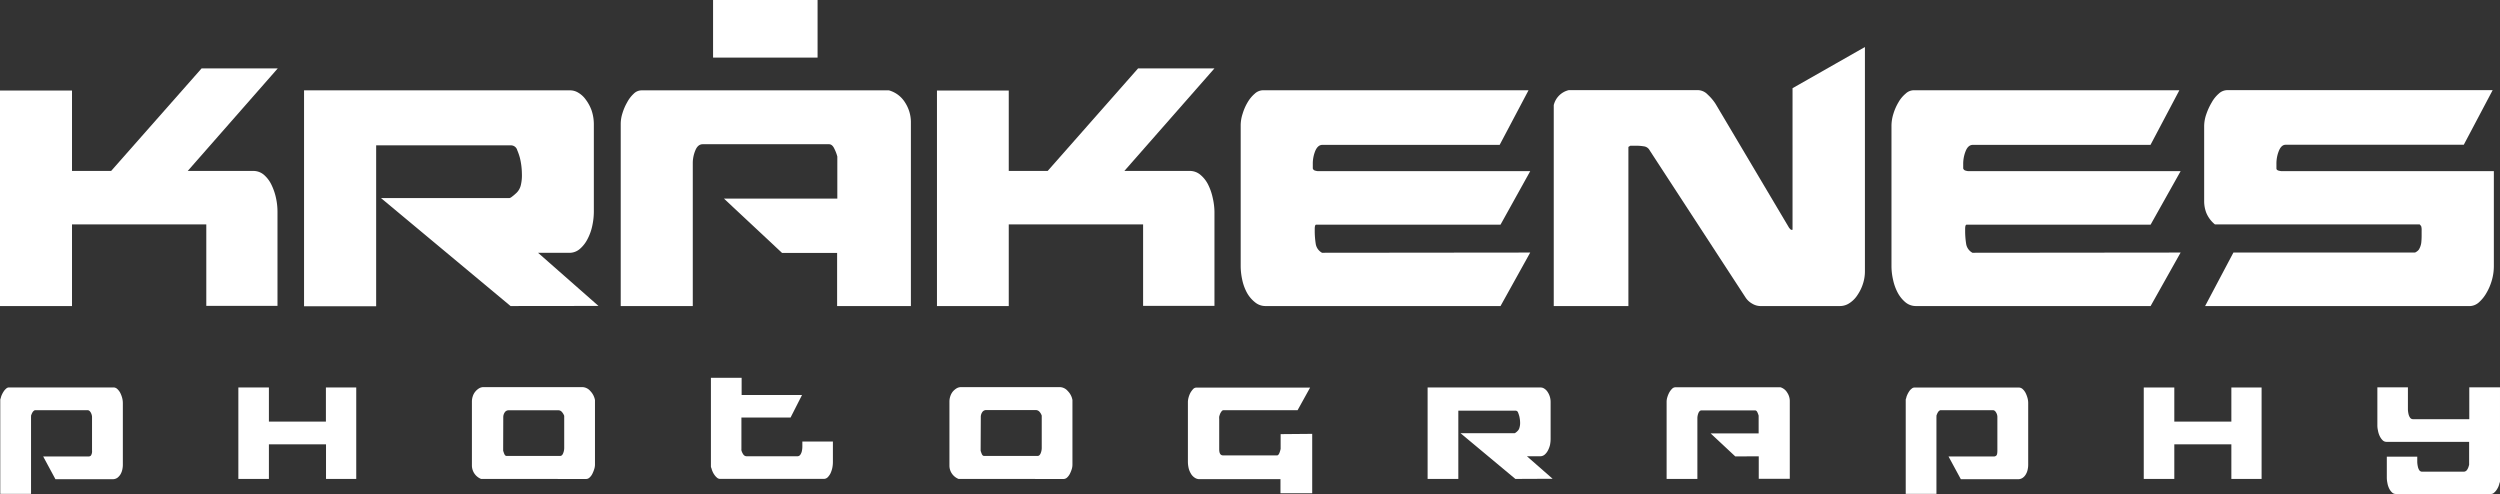 <svg xmlns="http://www.w3.org/2000/svg" viewBox="0 0 463.17 91.52"><rect x="0" y="0" width="463.17" height="91.52" fill="#333333" stroke="none"/><defs><style>.cls-1{fill:#fff;}</style></defs><g id="Layer_2" data-name="Layer 2"><g id="Layer_1-2" data-name="Layer 1"><g id="Layer_2-2" data-name="Layer 2"><g id="Layer_1-2-2" data-name="Layer 1-2"><path class="cls-1" d="M.31,73.21a4.32,4.32,0,0,1,.36-.67A2.33,2.33,0,0,1,1.14,72a.75.75,0,0,1,.53-.22H21a1,1,0,0,1,.71.27,2.66,2.66,0,0,1,.55.7,4.88,4.88,0,0,1,.36.92,3.83,3.83,0,0,1,.14,1V86.09a4.12,4.12,0,0,1-.09.86,3,3,0,0,1-.32.88,2.39,2.39,0,0,1-.59.68,1.5,1.5,0,0,1-.91.27H10.27L8,84.57h8.41a.6.6,0,0,0,.44-.18,1.45,1.45,0,0,0,.2-.93V77.21a1.82,1.82,0,0,0-.24-.79c-.17-.28-.35-.42-.55-.42H6.45a1,1,0,0,0-.44.41,2.81,2.81,0,0,0-.26.62.54.54,0,0,1,0,.18V91.5H.05V74.06a.8.8,0,0,1,.09-.3A2.69,2.69,0,0,1,.31,73.21Z"/><path class="cls-1" d="M44.16,71.79h5.66v6.32H60.38V71.79H66V88.73h-5.6V82.32H49.82v6.41H44.16Z"/><path class="cls-1" d="M89.13,88.73a2.7,2.7,0,0,1-1.7-2.45V74.39a3.09,3.09,0,0,1,.17-1,2.53,2.53,0,0,1,.47-.85,2.75,2.75,0,0,1,.68-.59,1.63,1.63,0,0,1,.84-.23h18.3a2,2,0,0,1,1.46.71,3.26,3.26,0,0,1,.88,1.68v12a2.75,2.75,0,0,1-.14.81,5.45,5.45,0,0,1-.35.87,2.29,2.29,0,0,1-.51.68.93.93,0,0,1-.61.27Zm4.09-5.23a6.08,6.08,0,0,0,.21.6c.1.24.24.37.42.37h9.93c.24,0,.43-.17.56-.51a2.61,2.61,0,0,0,.19-.92v-6a2.26,2.26,0,0,0-.44-.73.85.85,0,0,0-.65-.3H94.23a.85.85,0,0,0-.72.39,1.57,1.57,0,0,0-.27.91Z"/><path class="cls-1" d="M131.8,86.73a.75.75,0,0,1-.09-.3V70h5.69v3.18h11.19l-2.12,4.17h-9.11v5.9a.54.54,0,0,0,0,.18,2.39,2.39,0,0,0,.35.76.74.74,0,0,0,.65.34h9.32a.65.65,0,0,0,.59-.28,1.87,1.87,0,0,0,.29-.68,3.84,3.84,0,0,0,.09-.83v-.94h5.66v3.84a5.56,5.56,0,0,1-.1,1,5.06,5.06,0,0,1-.32,1,2.86,2.86,0,0,1-.53.77,1,1,0,0,1-.75.31H133.37a.83.83,0,0,1-.52-.21,2.52,2.52,0,0,1-.47-.51,3.21,3.21,0,0,1-.37-.65A3.79,3.79,0,0,1,131.8,86.73Z"/><path class="cls-1" d="M177.59,88.73a2.7,2.7,0,0,1-1.24-1,2.59,2.59,0,0,1-.45-1.45V74.39a3.09,3.09,0,0,1,.17-1,2.69,2.69,0,0,1,.46-.85,3,3,0,0,1,.69-.59,1.62,1.62,0,0,1,.83-.23h18.31a2,2,0,0,1,1.45.71,3.12,3.12,0,0,1,.88,1.68v12a2.8,2.8,0,0,1-.13.81,5.45,5.45,0,0,1-.35.87,2.58,2.58,0,0,1-.51.68,1,1,0,0,1-.61.27Zm4.09-5.23a6.08,6.08,0,0,0,.21.6c.1.24.25.37.43.37h9.93c.23,0,.42-.17.56-.51A2.61,2.61,0,0,0,193,83v-6a2.07,2.07,0,0,0-.43-.73.93.93,0,0,0-.66-.3h-9.2a.86.86,0,0,0-.73.39,1.57,1.57,0,0,0-.27.91Z"/><path class="cls-1" d="M243.11,80.38v11h-5.88V88.77H222.31a1.55,1.55,0,0,1-1-.29,2.2,2.2,0,0,1-.68-.74,3.64,3.64,0,0,1-.41-1,5.39,5.39,0,0,1-.14-1.2v-11a3.28,3.28,0,0,1,.12-.88,4.3,4.3,0,0,1,.35-.9,4.1,4.1,0,0,1,.5-.68.84.84,0,0,1,.61-.27h21.06L240.4,76H226.67a.44.44,0,0,0-.33.18,2.6,2.6,0,0,0-.28.45,5.05,5.05,0,0,0-.18.55,2.3,2.3,0,0,0,0,.45v5.59c0,.77.23,1.15.72,1.15h10c.16,0,.3-.14.43-.44a4.25,4.25,0,0,0,.23-.77V80.43Z"/><path class="cls-1" d="M280.75,88.73l-10.16-8.47h10a.35.35,0,0,0,.21-.11,1.23,1.23,0,0,0,.28-.23,1.26,1.26,0,0,0,.42-.66,3,3,0,0,0,.13-.94,5.77,5.77,0,0,0-.16-1.24,6.45,6.45,0,0,0-.21-.62.51.51,0,0,0-.48-.38h-10.6V88.73h-5.69V71.79h20.95a1.15,1.15,0,0,1,.62.18,2,2,0,0,1,.59.54,3.33,3.33,0,0,1,.63,2v6.82a5.68,5.68,0,0,1-.11,1.09,4.45,4.45,0,0,1-.37,1,2.59,2.59,0,0,1-.6.79,1.27,1.27,0,0,1-.85.32h-2.46l4.76,4.17Z"/><path class="cls-1" d="M321.49,84.56l-4.57-4.27h8.9V77a4.49,4.49,0,0,0-.23-.61c-.11-.24-.26-.36-.44-.36h-9.9c-.26,0-.45.17-.59.5a2.61,2.61,0,0,0-.19.92V88.73h-5.7V74.39a2.88,2.88,0,0,1,.14-.82,4.7,4.7,0,0,1,.36-.87,3.14,3.14,0,0,1,.52-.68.86.86,0,0,1,.62-.27h19.46a2.22,2.22,0,0,1,1.25,1,2.81,2.81,0,0,1,.47,1.46v14.5h-5.75V84.54Z"/><path class="cls-1" d="M353.33,73.21a3.91,3.91,0,0,1,.36-.67,1.79,1.79,0,0,1,.47-.52.74.74,0,0,1,.52-.22H374a1.06,1.06,0,0,1,.72.27,2.62,2.62,0,0,1,.54.7,4.88,4.88,0,0,1,.36.92,3.41,3.41,0,0,1,.14,1V86.09a4.12,4.12,0,0,1-.09.86,2.74,2.74,0,0,1-.32.88,1.93,1.93,0,0,1-.59.68,1.45,1.45,0,0,1-.9.27H363.28L361,84.57h8.41a.63.63,0,0,0,.45-.18c.13-.12.19-.43.19-.93V77.21a1.59,1.59,0,0,0-.24-.79c-.16-.28-.35-.42-.54-.42h-9.81a.92.92,0,0,0-.44.41,2.62,2.62,0,0,0-.26.62.54.54,0,0,1,0,.18V91.5h-5.69V74.06a.75.75,0,0,1,.09-.3A2.05,2.05,0,0,1,353.33,73.21Z"/><path class="cls-1" d="M397.17,71.79h5.66v6.32H413.4V71.79H419V88.73h-5.6V82.32H402.83v6.41h-5.66Z"/><path class="cls-1" d="M462.88,90.14a3.72,3.72,0,0,1-.36.65,2.52,2.52,0,0,1-.47.51.79.79,0,0,1-.54.22H443.87a1,1,0,0,1-.74-.32,2.58,2.58,0,0,1-.53-.77,3.85,3.85,0,0,1-.3-1,4.78,4.78,0,0,1-.1-1V84.61h5.64v1a4.6,4.6,0,0,0,.11.83,1.9,1.9,0,0,0,.27.68.65.65,0,0,0,.57.27h7.63a.76.76,0,0,0,.64-.33,2.15,2.15,0,0,0,.33-.76.64.64,0,0,0,.06-.18V81.86H442.14a1,1,0,0,1-.74-.32,2.76,2.76,0,0,1-.53-.78,3.87,3.87,0,0,1-.31-1,4.2,4.2,0,0,1-.11-1v-7h5.66v4.11a4.6,4.6,0,0,0,.11.83,1.87,1.87,0,0,0,.29.68.66.66,0,0,0,.56.28h10.41v-5.9h5.69V89.19a.75.75,0,0,1-.09.3A3.75,3.75,0,0,1,462.88,90.14Z"/><path class="cls-1" d="M0,16.77H13.34v14.9h7.25l16.76-19H51.46l-16.68,19H46.9a3,3,0,0,1,2,.72,5.7,5.7,0,0,1,1.38,1.82,10.7,10.7,0,0,1,.85,2.46,12,12,0,0,1,.28,2.53V56.67H38.22V41.58H13.34V56.7H0Z"/><path class="cls-1" d="M94.59,56.7l-24-20H94.34s.21,0,.5-.25a6.42,6.42,0,0,0,.64-.53,2.93,2.93,0,0,0,1-1.57,7.71,7.71,0,0,0,.21-2.14,13.13,13.13,0,0,0-.36-2.93,10.34,10.34,0,0,0-.5-1.45,1.2,1.2,0,0,0-1.14-.9h-25V56.74H56.33v-40h49.34a2.89,2.89,0,0,1,1.46.43,4.47,4.47,0,0,1,1.39,1.28,7.59,7.59,0,0,1,1.08,2,8.12,8.12,0,0,1,.42,2.68V39.21a12.33,12.33,0,0,1-.28,2.57,9.27,9.27,0,0,1-.86,2.45,6,6,0,0,1-1.42,1.86,2.94,2.94,0,0,1-2,.75H99.69l11.19,9.84Z"/><path class="cls-1" d="M144.89,46.86,134.13,36.8h21V29a7.16,7.16,0,0,0-.54-1.42c-.26-.58-.6-.86-1-.86H130.2c-.61,0-1.08.39-1.39,1.18a6.2,6.2,0,0,0-.46,2.17V56.7H115V22.9a6.6,6.6,0,0,1,.32-1.92,9.58,9.58,0,0,1,.86-2,5.93,5.93,0,0,1,1.21-1.6,2.07,2.07,0,0,1,1.46-.64h45.84a5.15,5.15,0,0,1,3,2.27,6.71,6.71,0,0,1,1.07,3.53V56.7H155.09V46.86Z"/><path class="cls-1" d="M173.59,16.77h13.3v14.9h7.21l16.75-19H225l-16.69,19H220.4a3,3,0,0,1,2,.72,5.64,5.64,0,0,1,1.43,1.82,10.24,10.24,0,0,1,.85,2.46A12,12,0,0,1,225,39.2V56.67H211.78V41.58H186.89V56.7h-13.3Z"/><path class="cls-1" d="M283.5,46.79,278,56.7h-43.5a3,3,0,0,1-2-.71A5.89,5.89,0,0,1,231,54.2a8.88,8.88,0,0,1-.86-2.39,12,12,0,0,1-.28-2.53v-26a6.91,6.91,0,0,1,.36-2.21,9.44,9.44,0,0,1,.92-2.11,6.33,6.33,0,0,1,1.32-1.6,2.35,2.35,0,0,1,1.53-.64h49.2l-5.35,10.12H245q-.84,0-1.32,1.11a6.29,6.29,0,0,0-.46,2.46v.8a.58.58,0,0,0,.43.4,2.77,2.77,0,0,0,.5.1H283.5L278,41.62H243.86c-.19,0-.28.26-.28.79v.21a15.3,15.3,0,0,0,.18,2.53,2.28,2.28,0,0,0,1.17,1.68Z"/><path class="cls-1" d="M302.05,27l-.36.22V56.7H287.86V19.48a3.75,3.75,0,0,1,2.78-2.78h24a2.58,2.58,0,0,1,1.74.82,8.75,8.75,0,0,1,1.47,1.74l13.54,22.82a1.14,1.14,0,0,0,.18.25l.25.25h.28V16.34l13.41-7.63V50.28a7.39,7.39,0,0,1-.36,2.28,7.92,7.92,0,0,1-1,2.07,5,5,0,0,1-1.46,1.5,3.14,3.14,0,0,1-1.78.57H326.08a3,3,0,0,1-1.43-.43,3.49,3.49,0,0,1-1.29-1.21L305.47,27.61a1.41,1.41,0,0,0-.93-.5A8.74,8.74,0,0,0,303.4,27Z"/><path class="cls-1" d="M404,46.79l-5.56,9.91H355a3,3,0,0,1-2-.71,6,6,0,0,1-1.43-1.79,9.21,9.21,0,0,1-.85-2.39,11.35,11.35,0,0,1-.29-2.53v-26a7.52,7.52,0,0,1,.36-2.21,9.47,9.47,0,0,1,.93-2.11,5.82,5.82,0,0,1,1.32-1.6,2.25,2.25,0,0,1,1.53-.64h49.2l-5.35,10.12H365.51q-.86,0-1.32,1.11a6.3,6.3,0,0,0-.47,2.46v.8a.61.61,0,0,0,.44.4,2.66,2.66,0,0,0,.49.1H404l-5.56,9.91H364.37c-.2,0-.29.26-.29.79v.21a15.3,15.3,0,0,0,.18,2.53,2.28,2.28,0,0,0,1.17,1.68Z"/><path class="cls-1" d="M413.78,46.79h33.58a.66.66,0,0,0,.33-.15,1.54,1.54,0,0,0,.46-.42,3.36,3.36,0,0,0,.43-1.22,12.21,12.21,0,0,0,.07-1.35v-.93a2.58,2.58,0,0,0-.07-.78,1.7,1.7,0,0,0-.29-.36H410.36a5.47,5.47,0,0,1-1.6-2.14,6,6,0,0,1-.4-2.14V23.4a6.88,6.88,0,0,1,.4-2.25,11.53,11.53,0,0,1,1-2.17,6,6,0,0,1,1.32-1.64,2.35,2.35,0,0,1,1.53-.64h49.2l-5.35,10.12h-33c-.53,0-.94.37-1.25,1.11a6.29,6.29,0,0,0-.46,2.46v.82c0,.19.13.32.39.4a3.41,3.41,0,0,0,.54.1h39.35V49.32a9.36,9.36,0,0,1-.35,2.53,9.84,9.84,0,0,1-1,2.39A6.84,6.84,0,0,1,459.28,56a2.66,2.66,0,0,1-1.75.71h-49Z"/><rect class="cls-1" x="132.11" width="19.36" height="10.67"/></g></g></g></g></svg>